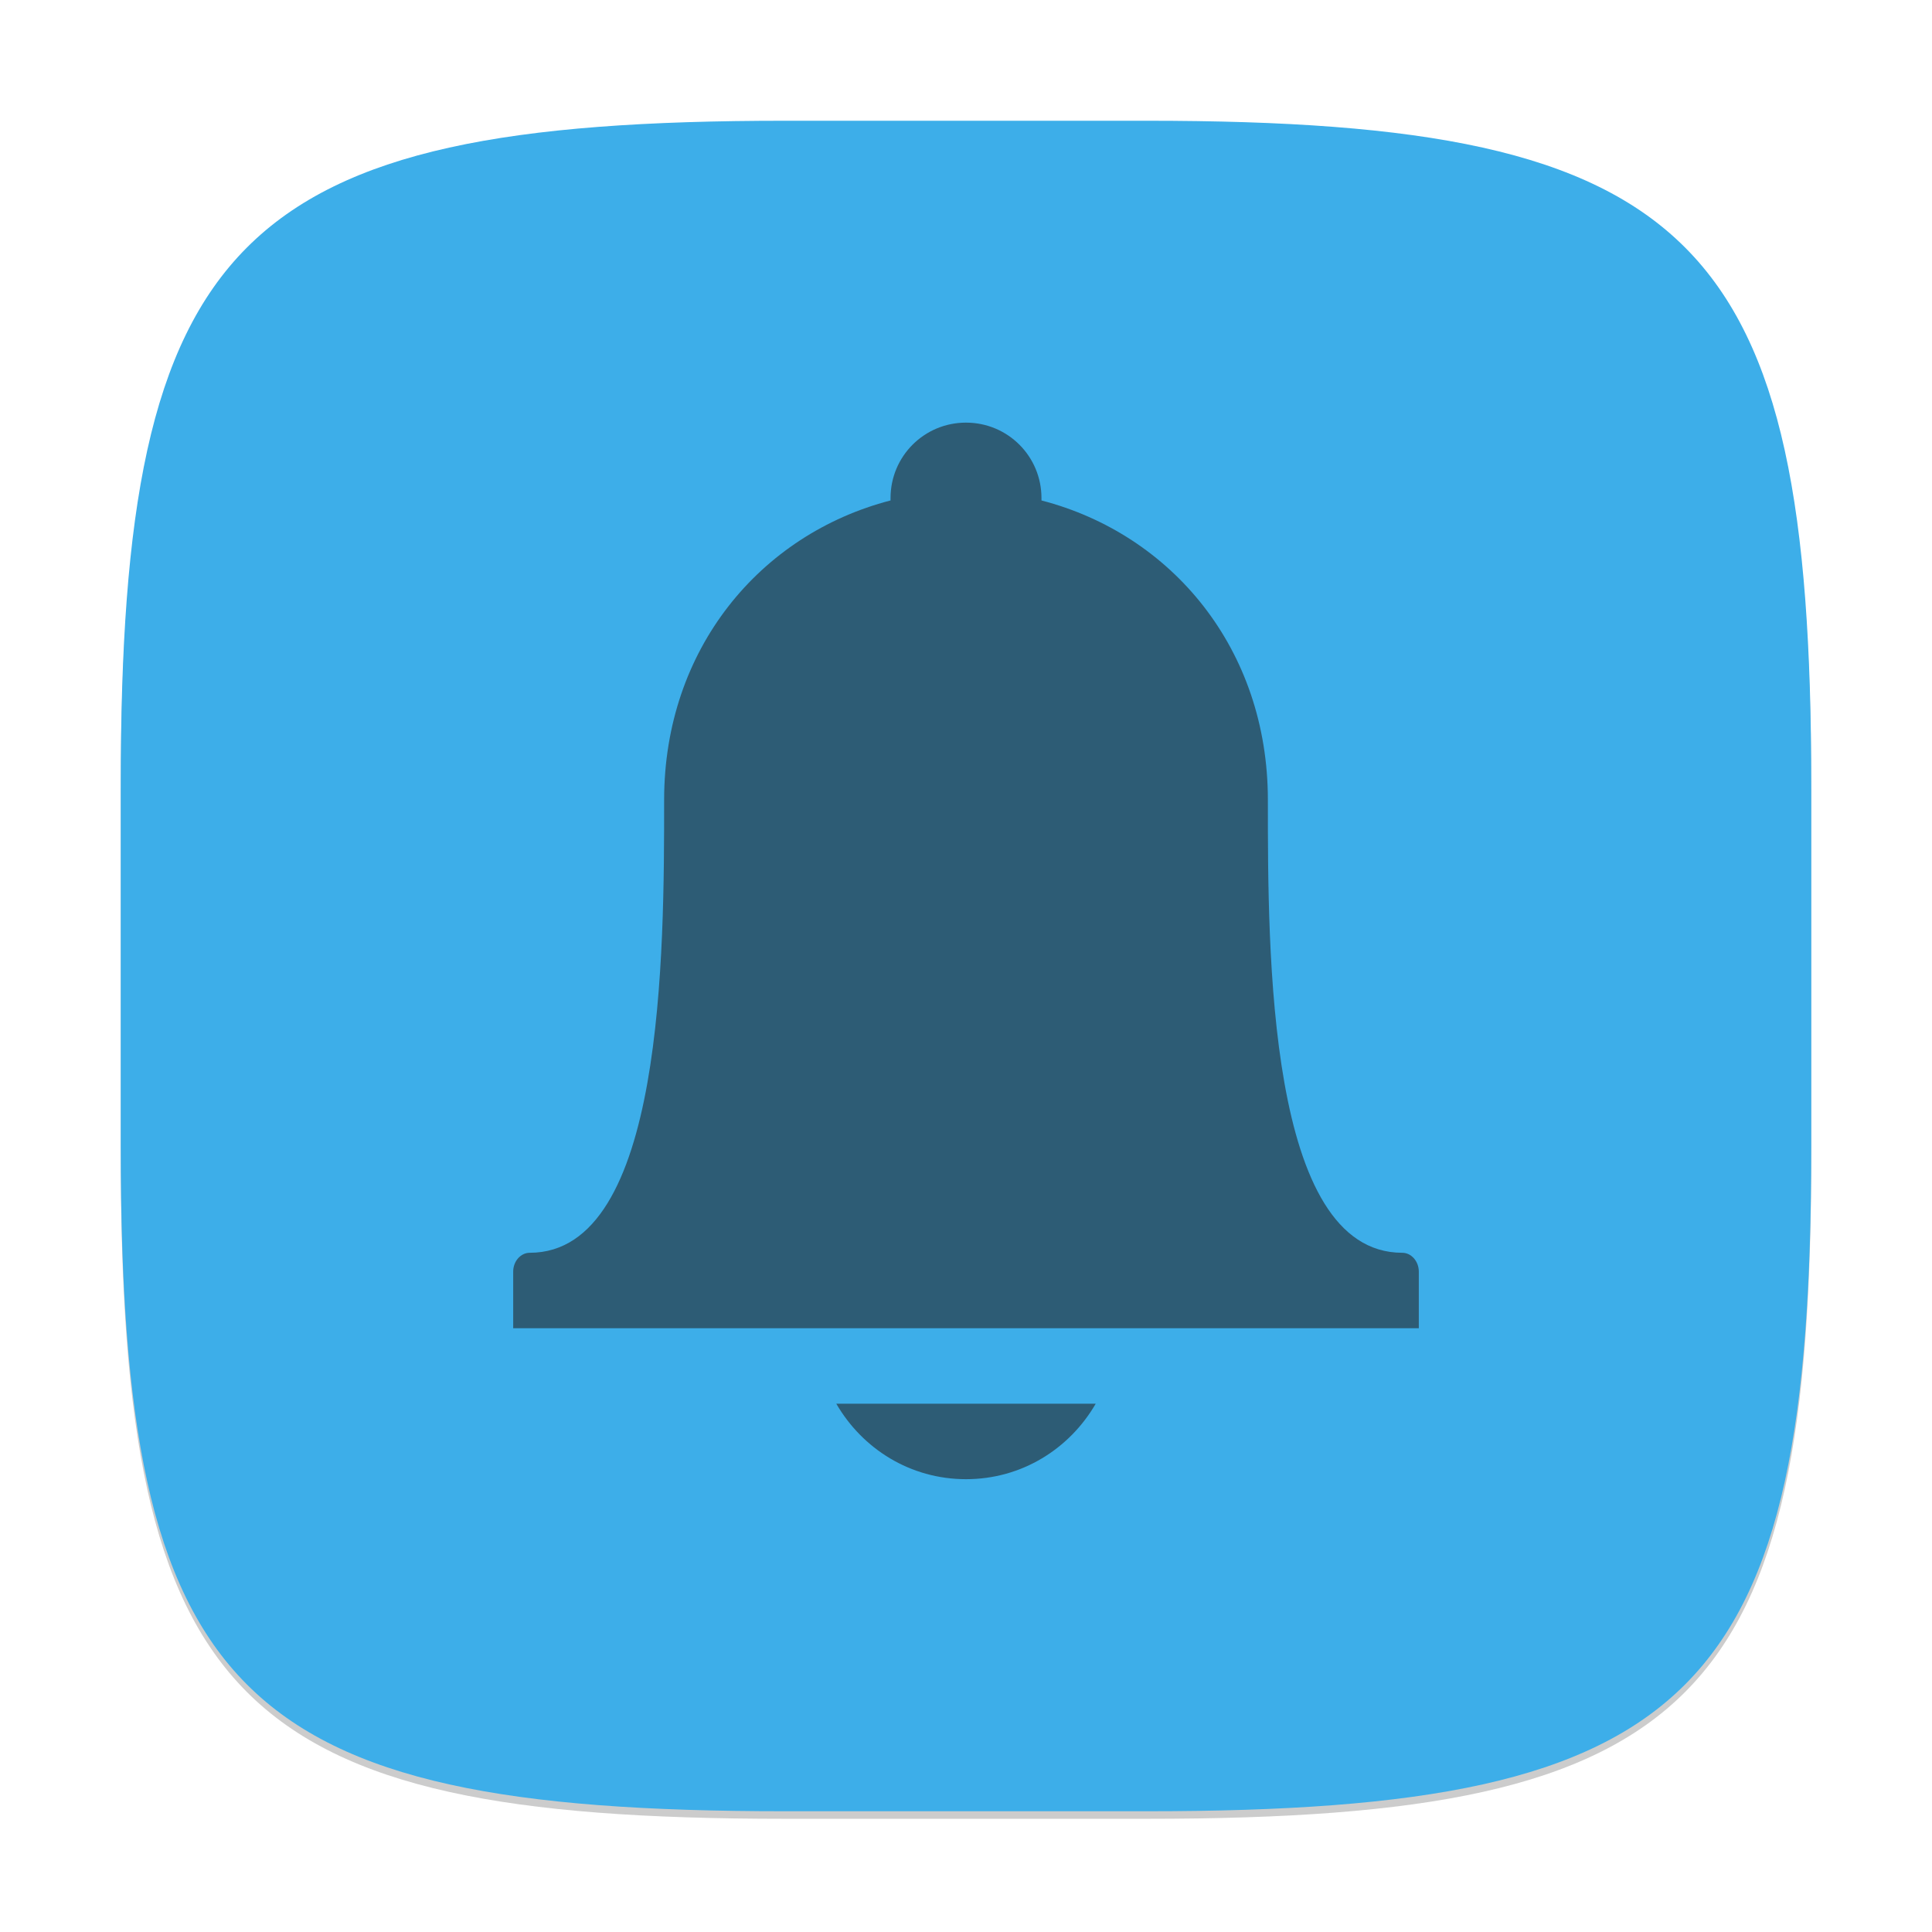 <?xml version="1.0" encoding="UTF-8" standalone="no"?>
<!-- Created with Inkscape (http://www.inkscape.org/) -->

<svg
   width="256"
   height="256"
   viewBox="0 0 256 256"
   version="1.1"
   id="svg5"
   inkscape:version="1.2.2 (1:1.2.2+202305151914+b0a8486541)"
   sodipodi:docname="preferences-desktop-notification-bell.svg"
   xmlns:inkscape="http://www.inkscape.org/namespaces/inkscape"
   xmlns:sodipodi="http://sodipodi.sourceforge.net/DTD/sodipodi-0.dtd"
   xmlns="http://www.w3.org/2000/svg"
   xmlns:svg="http://www.w3.org/2000/svg">
  <sodipodi:namedview
     id="namedview7"
     pagecolor="#ffffff"
     bordercolor="#000000"
     borderopacity="0.25"
     inkscape:showpageshadow="2"
     inkscape:pageopacity="0.0"
     inkscape:pagecheckerboard="0"
     inkscape:deskcolor="#d1d1d1"
     inkscape:document-units="px"
     showgrid="false"
     inkscape:zoom="3.1484375"
     inkscape:cx="127.84119"
     inkscape:cy="128"
     inkscape:window-width="1920"
     inkscape:window-height="1008"
     inkscape:window-x="0"
     inkscape:window-y="0"
     inkscape:window-maximized="1"
     inkscape:current-layer="svg5" />
  <defs
     id="defs2">
    <style
       id="current-color-scheme"
       type="text/css">
         .ColorScheme-Text { color:#232629; }
         .ColorScheme-Highlight { color:#3daee9; }
     </style>
  </defs>
  <path
     d="M 104,17 C 31.19,17 16,32.519 16,105 v 48 c 0,72.481 15.19,88 88,88 h 48 c 72.81,0 88,-15.519 88,-88 V 105 C 240,32.519 224.81,17 152,17"
     style="opacity:0.2;fill:#000000;stroke-width:8;stroke-linecap:round;stroke-linejoin:round"
     id="path563" />
  <path
     id="path530"
     style="fill:currentColor;fill-opacity:1;stroke-width:8;stroke-linecap:round;stroke-linejoin:round"
     class="ColorScheme-Highlight"
     d="M 104,16 C 31.191,16 16,31.519 16,104 v 48 c 0,72.481 15.191,88 88,88 h 48 c 72.809,0 88,-15.519 88,-88 V 104 C 240,31.519 224.809,16 152,16 Z" />
  <path
     d="m 128.001,56 c -5.54,0 -10,4.46 -10,10 -0.002,0.11 -0.002,0.205 -4.8e-4,0.312 -17.28,4.481 -30,19.688 -30,39.688 0,20.052 0.007,60 -17.813,60 -1.187,2e-5 -2.187,1.115 -2.188,2.5 v 7.5 l 120,-4e-5 v -7.5 c 0,-1.385 -1.005,-2.498 -2.188,-2.5 C 167.923,166 168,126.049 168,106 168,86 155.282,70.793 138,66.313 c 0.003,-0.108 0.002,-0.206 5.6e-4,-0.312 0,-5.54 -4.46,-10 -10,-10 z M 110.813,186 c 3.46,5.969 9.791,10 17.187,10 7.396,2e-5 13.727,-4.031 17.188,-10 z"
     style="display:inline;overflow:visible;visibility:visible;opacity:0.6;fill:currentColor;fill-opacity:1;fill-rule:nonzero;stroke:none;stroke-width:32;marker:none;enable-background:accumulate"
     class="ColorScheme-Text"
     id="path6057"
     sodipodi:nodetypes="cccsscccscscccccscc" />
</svg>
